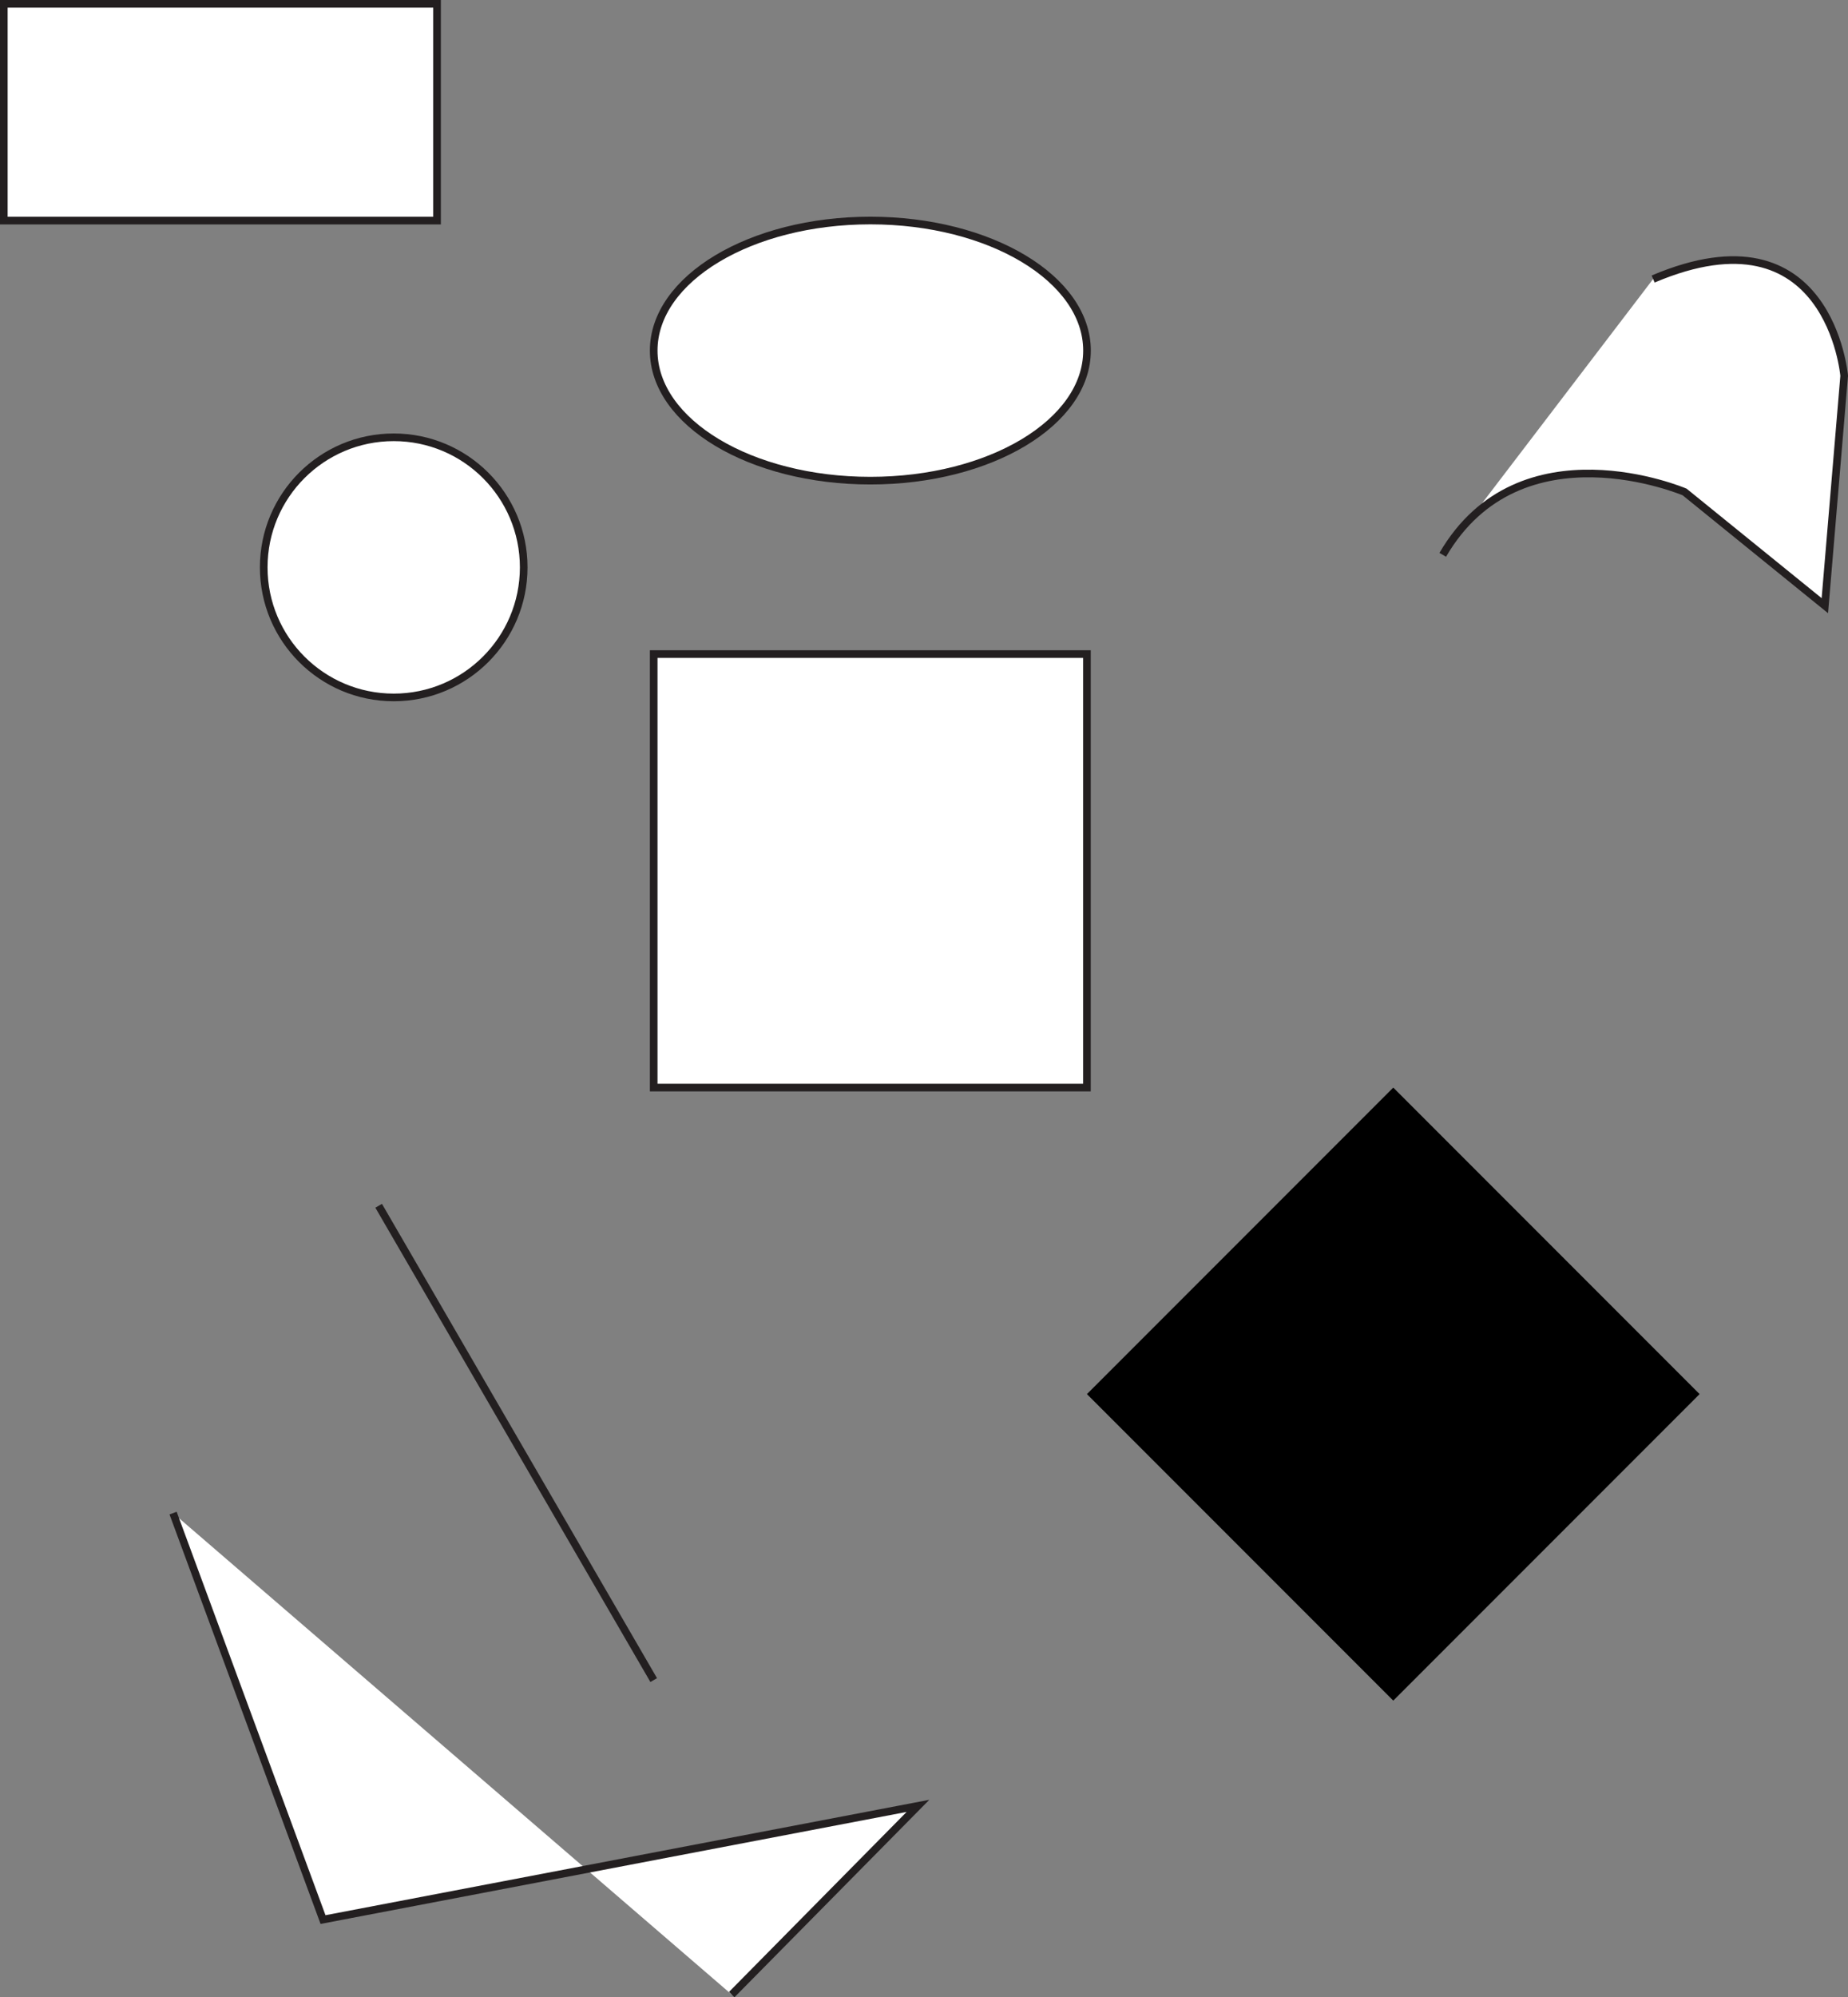 <svg id="Layer_1" data-name="Layer 1" xmlns="http://www.w3.org/2000/svg" viewBox="0 0 241.82 261.21">
  <rect x="0" y="0" width="241.82" height="261.21" fill="#808080" stroke="none"/>
  <defs>
    <style>.cls-1{fill:#fff;stroke:#231f20;stroke-miterlimit:10;}</style>
  </defs><title>shapes</title>

  <rect class="cls-1" x="0.5" y="0.5" width="56.69" height="28.35"/>
  <rect class="cls-1" x="85.54" y="85.54" width="56.69" height="56.69"/>
  <rect class="cls-2" x="153.47" y="153.47" width="56.69" height="56.69" transform="translate(-74.81 182.32) rotate(-45)"/>

  <circle class="cls-1" cx="51.52" cy="74.2" r="17.01"/>

  <ellipse class="cls-1" cx="113.89" cy="45.85" rx="28.35" ry="17.01"/>

  <path class="cls-1" d="M188.29,72.06c10.13-17.4,31.65-8.22,31.65-8.22l18.35,14.87,2.53-30.06s-1.9-22.47-25-12.66" transform="translate(0.5 0.5)"/>

  <line class="cls-1" x1="49.55" y1="157.69" x2="85.54" y2="219.72"/>

  <polyline class="cls-1" points="22.65 197.88 42.27 251.04 120.12 236.17 95.75 260.85"/>

</svg>
